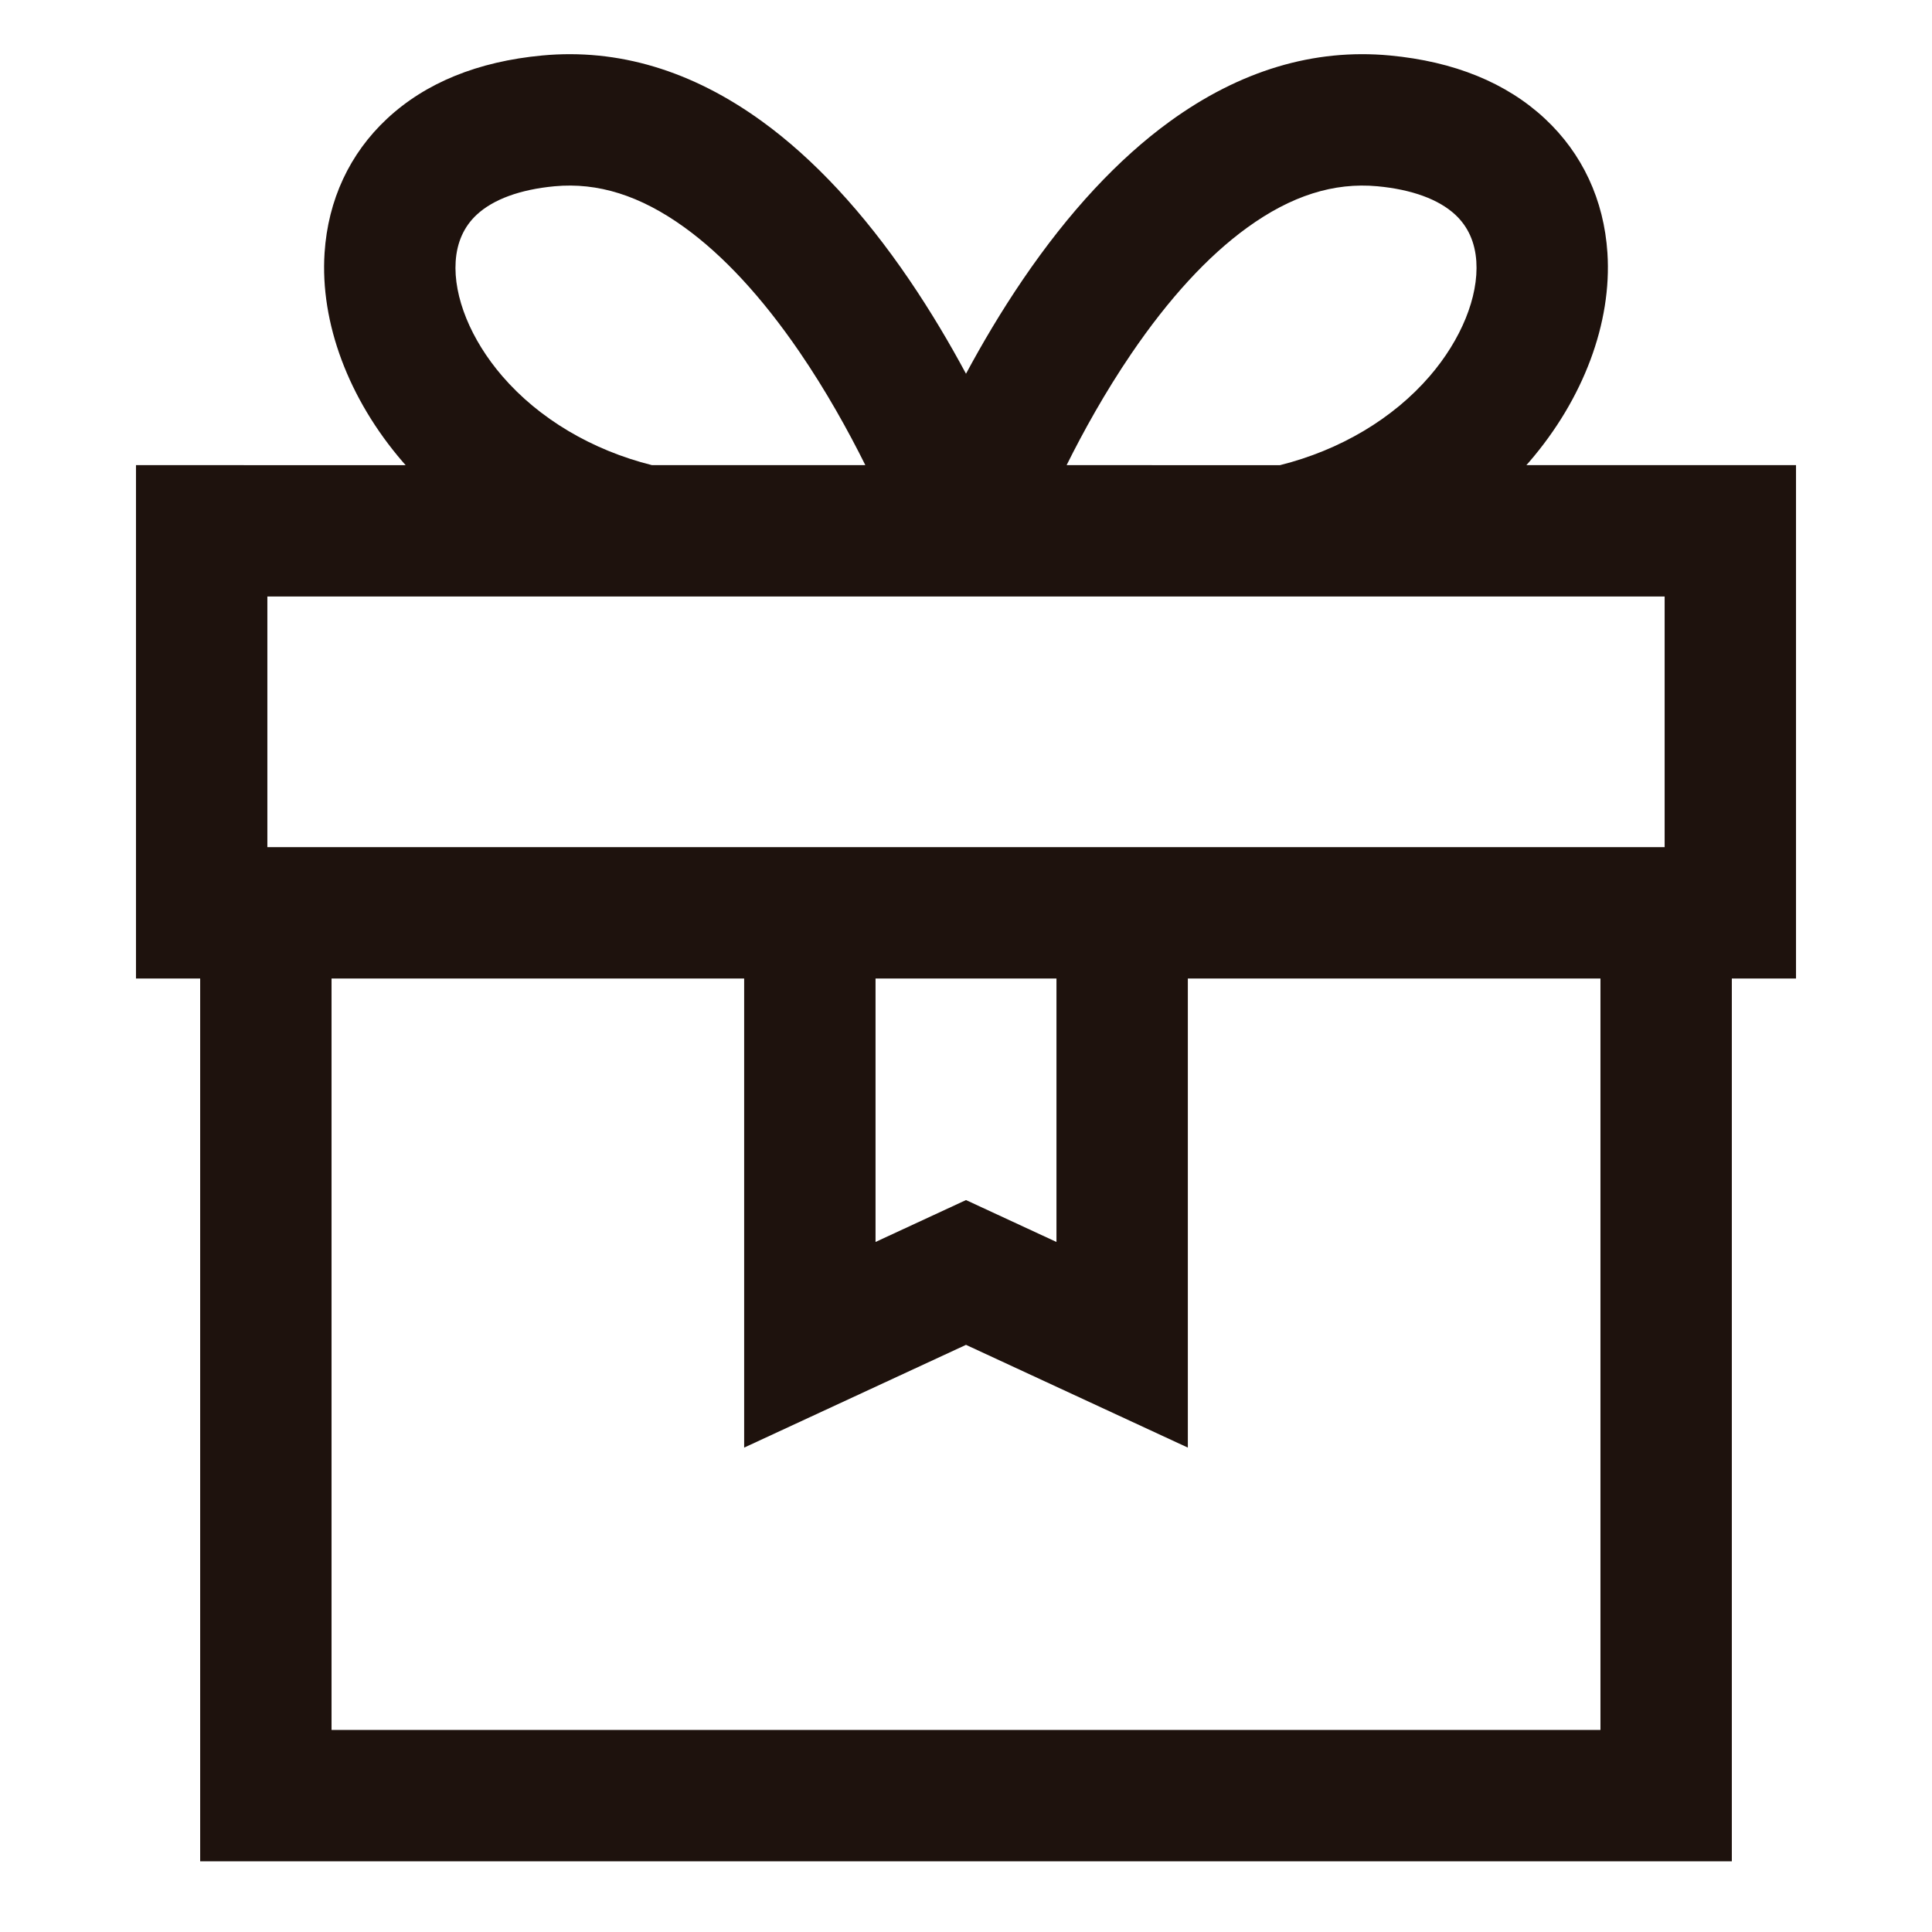 <?xml version="1.0" encoding="utf-8"?>
<!-- Generator: Adobe Illustrator 17.1.0, SVG Export Plug-In . SVG Version: 6.00 Build 0)  -->
<!DOCTYPE svg PUBLIC "-//W3C//DTD SVG 1.1//EN" "http://www.w3.org/Graphics/SVG/1.1/DTD/svg11.dtd">
<svg version="1.1" id="Layer_1" xmlns="http://www.w3.org/2000/svg" xmlns:xlink="http://www.w3.org/1999/xlink" x="0px" y="0px"
	 width="1000px" height="1000px" viewBox="0 0 1000 1000" enable-background="new 0 0 1000 1000" xml:space="preserve">
<g>
	<path fill="#1E120D" d="M394.502,62.865c-36.299-26.341-74.607-37.832-113.873-34.15c-33.322,3.124-60.324,14.123-80.258,32.69
		c-19.385,18.057-30.58,42.083-32.374,69.481c-2.367,36.164,12.378,75.592,40.456,108.175c0.492,0.571,0.996,1.132,1.496,1.698
		H70.387v265.731h33.219v456.929h792.788V506.491h33.219V240.76H790.05c0.499-0.565,1.004-1.127,1.496-1.698
		c28.078-32.583,42.823-72.012,40.456-108.175c-1.794-27.398-12.988-51.425-32.374-69.481
		c-19.934-18.568-46.936-29.566-80.258-32.69c-39.265-3.68-77.574,7.809-113.873,34.15c-26.717,19.388-52.331,46.951-76.13,81.925
		c-11.295,16.599-21.103,33.273-29.368,48.659c-8.264-15.386-18.072-32.06-29.368-48.659
		C446.833,109.816,421.219,82.252,394.502,62.865z M138.387,328.816V308.76h723.226v20.057v109.674h-33.219H614.825h-229.65H171.606
		h-33.219V328.816z M453.175,506.491h93.65v136.35L500,621.152l-46.825,21.689V506.491z M259.967,194.672
		c-16.294-18.909-25.309-41.093-24.114-59.343c0.649-9.924,4.306-18.055,10.867-24.167c8.567-7.98,22.488-13.079,40.257-14.745
		c22.491-2.109,44.457,4.815,67.152,21.167c20.247,14.587,40.299,36.274,59.602,64.458c13.919,20.324,25.401,41.105,34.167,58.717
		H337.458C306.386,232.983,278.965,216.72,259.967,194.672z M828.394,895.419H171.606V506.491h213.569v242.787L500,696.092
		l114.825,53.185V506.491h213.569V895.419z M585.586,183.045c19.369-28.464,39.505-50.382,59.85-65.145
		c22.845-16.578,44.952-23.606,67.588-21.483c17.769,1.666,31.689,6.765,40.257,14.745c6.561,6.112,10.217,14.242,10.867,24.167
		c1.195,18.25-7.82,40.435-24.114,59.343c-18.998,22.047-46.42,38.311-77.491,46.087H552.075
		C560.675,223.487,571.918,203.13,585.586,183.045z"/>
</g>
</svg>
